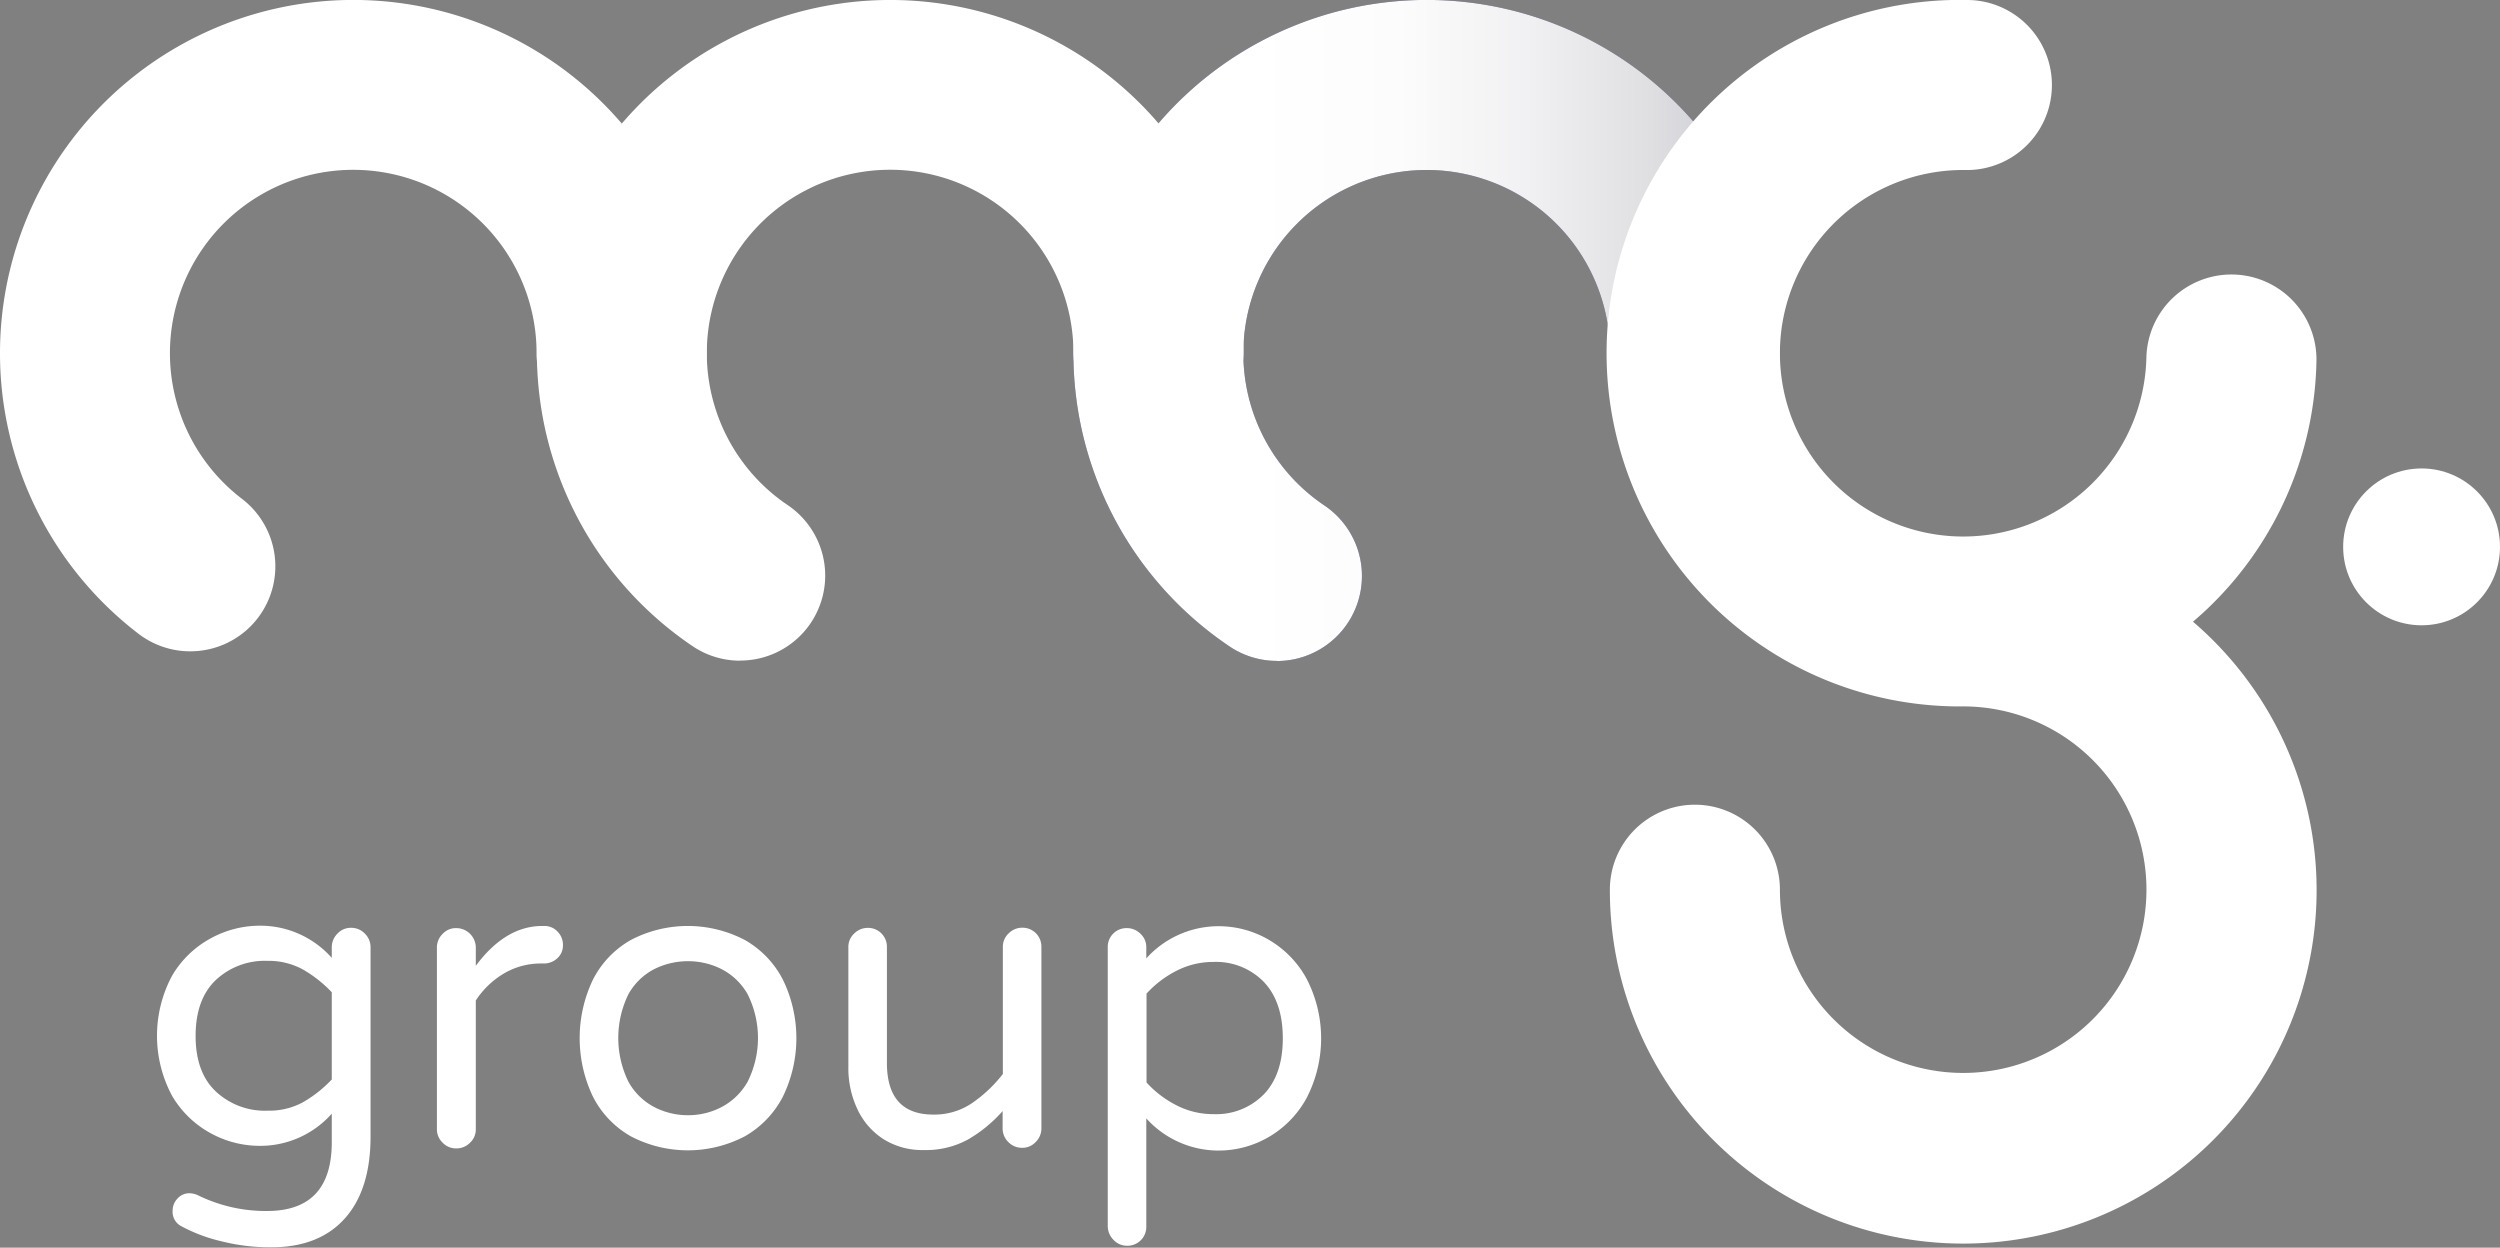 <svg id="Capa_1" data-name="Capa 1" xmlns="http://www.w3.org/2000/svg" xmlns:xlink="http://www.w3.org/1999/xlink" viewBox="0 0 435.16 217.17"><rect x="0" y="0" width="435.16" height="217.17" fill="#808080" stroke="none"/><defs><linearGradient id="Degradado_sin_nombre_6" x1="187" y1="57.8" x2="310.02" y2="57.8" gradientUnits="userSpaceOnUse"><stop offset="0.25" stop-color="#fff"/><stop offset="0.46" stop-color="#fcfcfc"/><stop offset="0.64" stop-color="#f1f1f3"/><stop offset="0.81" stop-color="#e0e0e3"/><stop offset="0.97" stop-color="#c7c8ce"/><stop offset="1" stop-color="#c2c3c9"/></linearGradient></defs><title>mg-group_logoBlanco</title><path d="M222.44,115.32a14.73,14.73,0,0,1-8.26-2.53,61.5,61.5,0,1,1,95.84-51,14.8,14.8,0,1,1-29.6,0,31.91,31.91,0,1,0-49.7,26.48,14.8,14.8,0,0,1-8.28,27.07Z" transform="translate(-0.18 -0.28)" style="fill:#452a6e"/><path d="M33.29,113.65a14.77,14.77,0,0,1-9-3.05,61.5,61.5,0,1,1,98.89-48.83,14.8,14.8,0,0,1-29.6,0A31.91,31.91,0,1,0,42.3,87.11a14.79,14.79,0,0,1-9,26.54Z" transform="translate(-0.18 -0.28)" style="fill:#fff"/><path d="M129,115.28a14.76,14.76,0,0,1-8.27-2.53,61.5,61.5,0,1,1,95.91-51,14.81,14.81,0,0,1-29.61,0,31.91,31.91,0,1,0-49.73,26.46,14.79,14.79,0,0,1-8.3,27.05Z" transform="translate(-0.18 -0.28)" style="fill:#fff"/><path d="M222.44,115.32a14.73,14.73,0,0,1-8.26-2.53,61.5,61.5,0,1,1,95.84-51,14.8,14.8,0,1,1-29.6,0,31.91,31.91,0,1,0-49.7,26.48,14.8,14.8,0,0,1-8.28,27.07Z" transform="translate(-0.18 -0.28)" style="fill:url(#Degradado_sin_nombre_6)"/><path d="M381.91,108.49c.84-.73,1.67-1.46,2.48-2.23a61.14,61.14,0,0,0,19-43.05,14.8,14.8,0,0,0-29.6-.69,31.9,31.9,0,1,1-31.9-32.65H343A14.8,14.8,0,0,0,343.37.3a61.49,61.49,0,1,0-2.89,122.94l1.44,0h0A31.9,31.9,0,1,1,310,155.15a14.8,14.8,0,1,0-29.6,0,61.51,61.51,0,1,0,101.49-46.66Z" transform="translate(-0.18 -0.28)" style="fill:#fff"/><ellipse cx="421.51" cy="95.19" rx="13.65" ry="13.65" style="fill:#fff"/><path d="M38.71,216.34a28.08,28.08,0,0,1-7.15-2.72A2.81,2.81,0,0,1,30.23,211a3,3,0,0,1,.85-2.1,2.74,2.74,0,0,1,2.1-.92,3.81,3.81,0,0,1,1.33.29,26.72,26.72,0,0,0,12.15,2.8q11.28,0,11.27-12v-4.94a16.63,16.63,0,0,1-12.59,5.6,17.76,17.76,0,0,1-8.44-2.17,17.52,17.52,0,0,1-6.74-6.49,22.11,22.11,0,0,1,0-21,17.42,17.42,0,0,1,6.74-6.48,17.78,17.78,0,0,1,8.44-2.18,16.63,16.63,0,0,1,12.59,5.6v-1.84a3.31,3.31,0,0,1,1-2.39,3.12,3.12,0,0,1,2.36-1,3.23,3.23,0,0,1,2.39,1,3.27,3.27,0,0,1,1,2.39v32.93q0,9.28-4.5,14.29t-12.82,5A34.66,34.66,0,0,1,38.71,216.34Zm14.14-24.16a21.93,21.93,0,0,0,5.08-4V173a21.93,21.93,0,0,0-5.08-4,12.43,12.43,0,0,0-6.12-1.47,12.47,12.47,0,0,0-9,3.35q-3.49,3.34-3.5,9.69t3.5,9.68a12.48,12.48,0,0,0,9,3.36A12.43,12.43,0,0,0,52.85,192.18Z" transform="translate(-0.18 -0.28)" style="fill:#fff"/><path d="M77.23,199.18a3.19,3.19,0,0,1-1-2.36v-31.6a3.31,3.31,0,0,1,1-2.39,3.14,3.14,0,0,1,2.36-1A3.41,3.41,0,0,1,83,165.22v3.17q5.16-6.93,11.56-6.93h.37a3.06,3.06,0,0,1,2.32,1,3.26,3.26,0,0,1,.92,2.36,3,3,0,0,1-1,2.28,3.45,3.45,0,0,1-2.43.89H94.4a12.54,12.54,0,0,0-6.49,1.73A14.88,14.88,0,0,0,83,174.43v22.39a3.12,3.12,0,0,1-1,2.36,3.31,3.31,0,0,1-2.39,1A3.21,3.21,0,0,1,77.23,199.18Z" transform="translate(-0.18 -0.28)" style="fill:#fff"/><path d="M110,198.08a16.61,16.61,0,0,1-6.6-6.89,23.6,23.6,0,0,1,0-20.41,16.55,16.55,0,0,1,6.6-6.89,21.4,21.4,0,0,1,19.81,0,16.75,16.75,0,0,1,6.63,6.89,23.24,23.24,0,0,1,0,20.41,16.81,16.81,0,0,1-6.63,6.89,21.4,21.4,0,0,1-19.81,0ZM125.74,193a11.19,11.19,0,0,0,4.57-4.42,17,17,0,0,0,0-15.25,11,11,0,0,0-4.57-4.38,12.88,12.88,0,0,0-5.78-1.36,13.09,13.09,0,0,0-5.86,1.36,10.81,10.81,0,0,0-4.53,4.38,17.31,17.31,0,0,0,0,15.25A11,11,0,0,0,114.1,193a12.74,12.74,0,0,0,5.86,1.4A12.54,12.54,0,0,0,125.74,193Z" transform="translate(-0.18 -0.28)" style="fill:#fff"/><path d="M154,198.59a12.43,12.43,0,0,1-4.57-5.23,16.63,16.63,0,0,1-1.58-7.29V165.15a3.15,3.15,0,0,1,1-2.36,3.31,3.31,0,0,1,2.39-1,3.28,3.28,0,0,1,3.32,3.32v20.18q0,9,8.1,9a11.71,11.71,0,0,0,6.6-1.92,23.69,23.69,0,0,0,5.48-5.15v-22.1a3.16,3.16,0,0,1,1-2.36,3.31,3.31,0,0,1,2.39-1,3.28,3.28,0,0,1,3.32,3.32v31.6a3.31,3.31,0,0,1-1,2.39,3.12,3.12,0,0,1-2.36,1,3.23,3.23,0,0,1-2.39-1,3.27,3.27,0,0,1-1-2.39v-3a24.25,24.25,0,0,1-6,4.93,15.22,15.22,0,0,1-7.66,1.85A12.7,12.7,0,0,1,154,198.59Z" transform="translate(-0.18 -0.28)" style="fill:#fff"/><path d="M194,216.09a3.37,3.37,0,0,1-1-2.4V165.15a3.26,3.26,0,0,1,3.31-3.32,3.35,3.35,0,0,1,2.4,1,3.15,3.15,0,0,1,1,2.36v1.91a16.94,16.94,0,0,1,12.6-5.6,17.32,17.32,0,0,1,8.65,2.32,17.58,17.58,0,0,1,6.63,6.78,22.58,22.58,0,0,1,0,20.85,17.58,17.58,0,0,1-6.63,6.78,17.32,17.32,0,0,1-8.65,2.32,16.94,16.94,0,0,1-12.6-5.6v18.78a3.28,3.28,0,0,1-3.39,3.39A3.16,3.16,0,0,1,194,216.09Zm26.16-25.31q3.32-3.47,3.31-9.8t-3.31-9.79a11.59,11.59,0,0,0-8.77-3.47,14,14,0,0,0-6.37,1.51,18.24,18.24,0,0,0-5.27,4v15.47a18,18,0,0,0,5.27,4,13.87,13.87,0,0,0,6.37,1.51A11.58,11.58,0,0,0,220.15,190.78Z" transform="translate(-0.18 -0.28)" style="fill:#fff"/></svg>